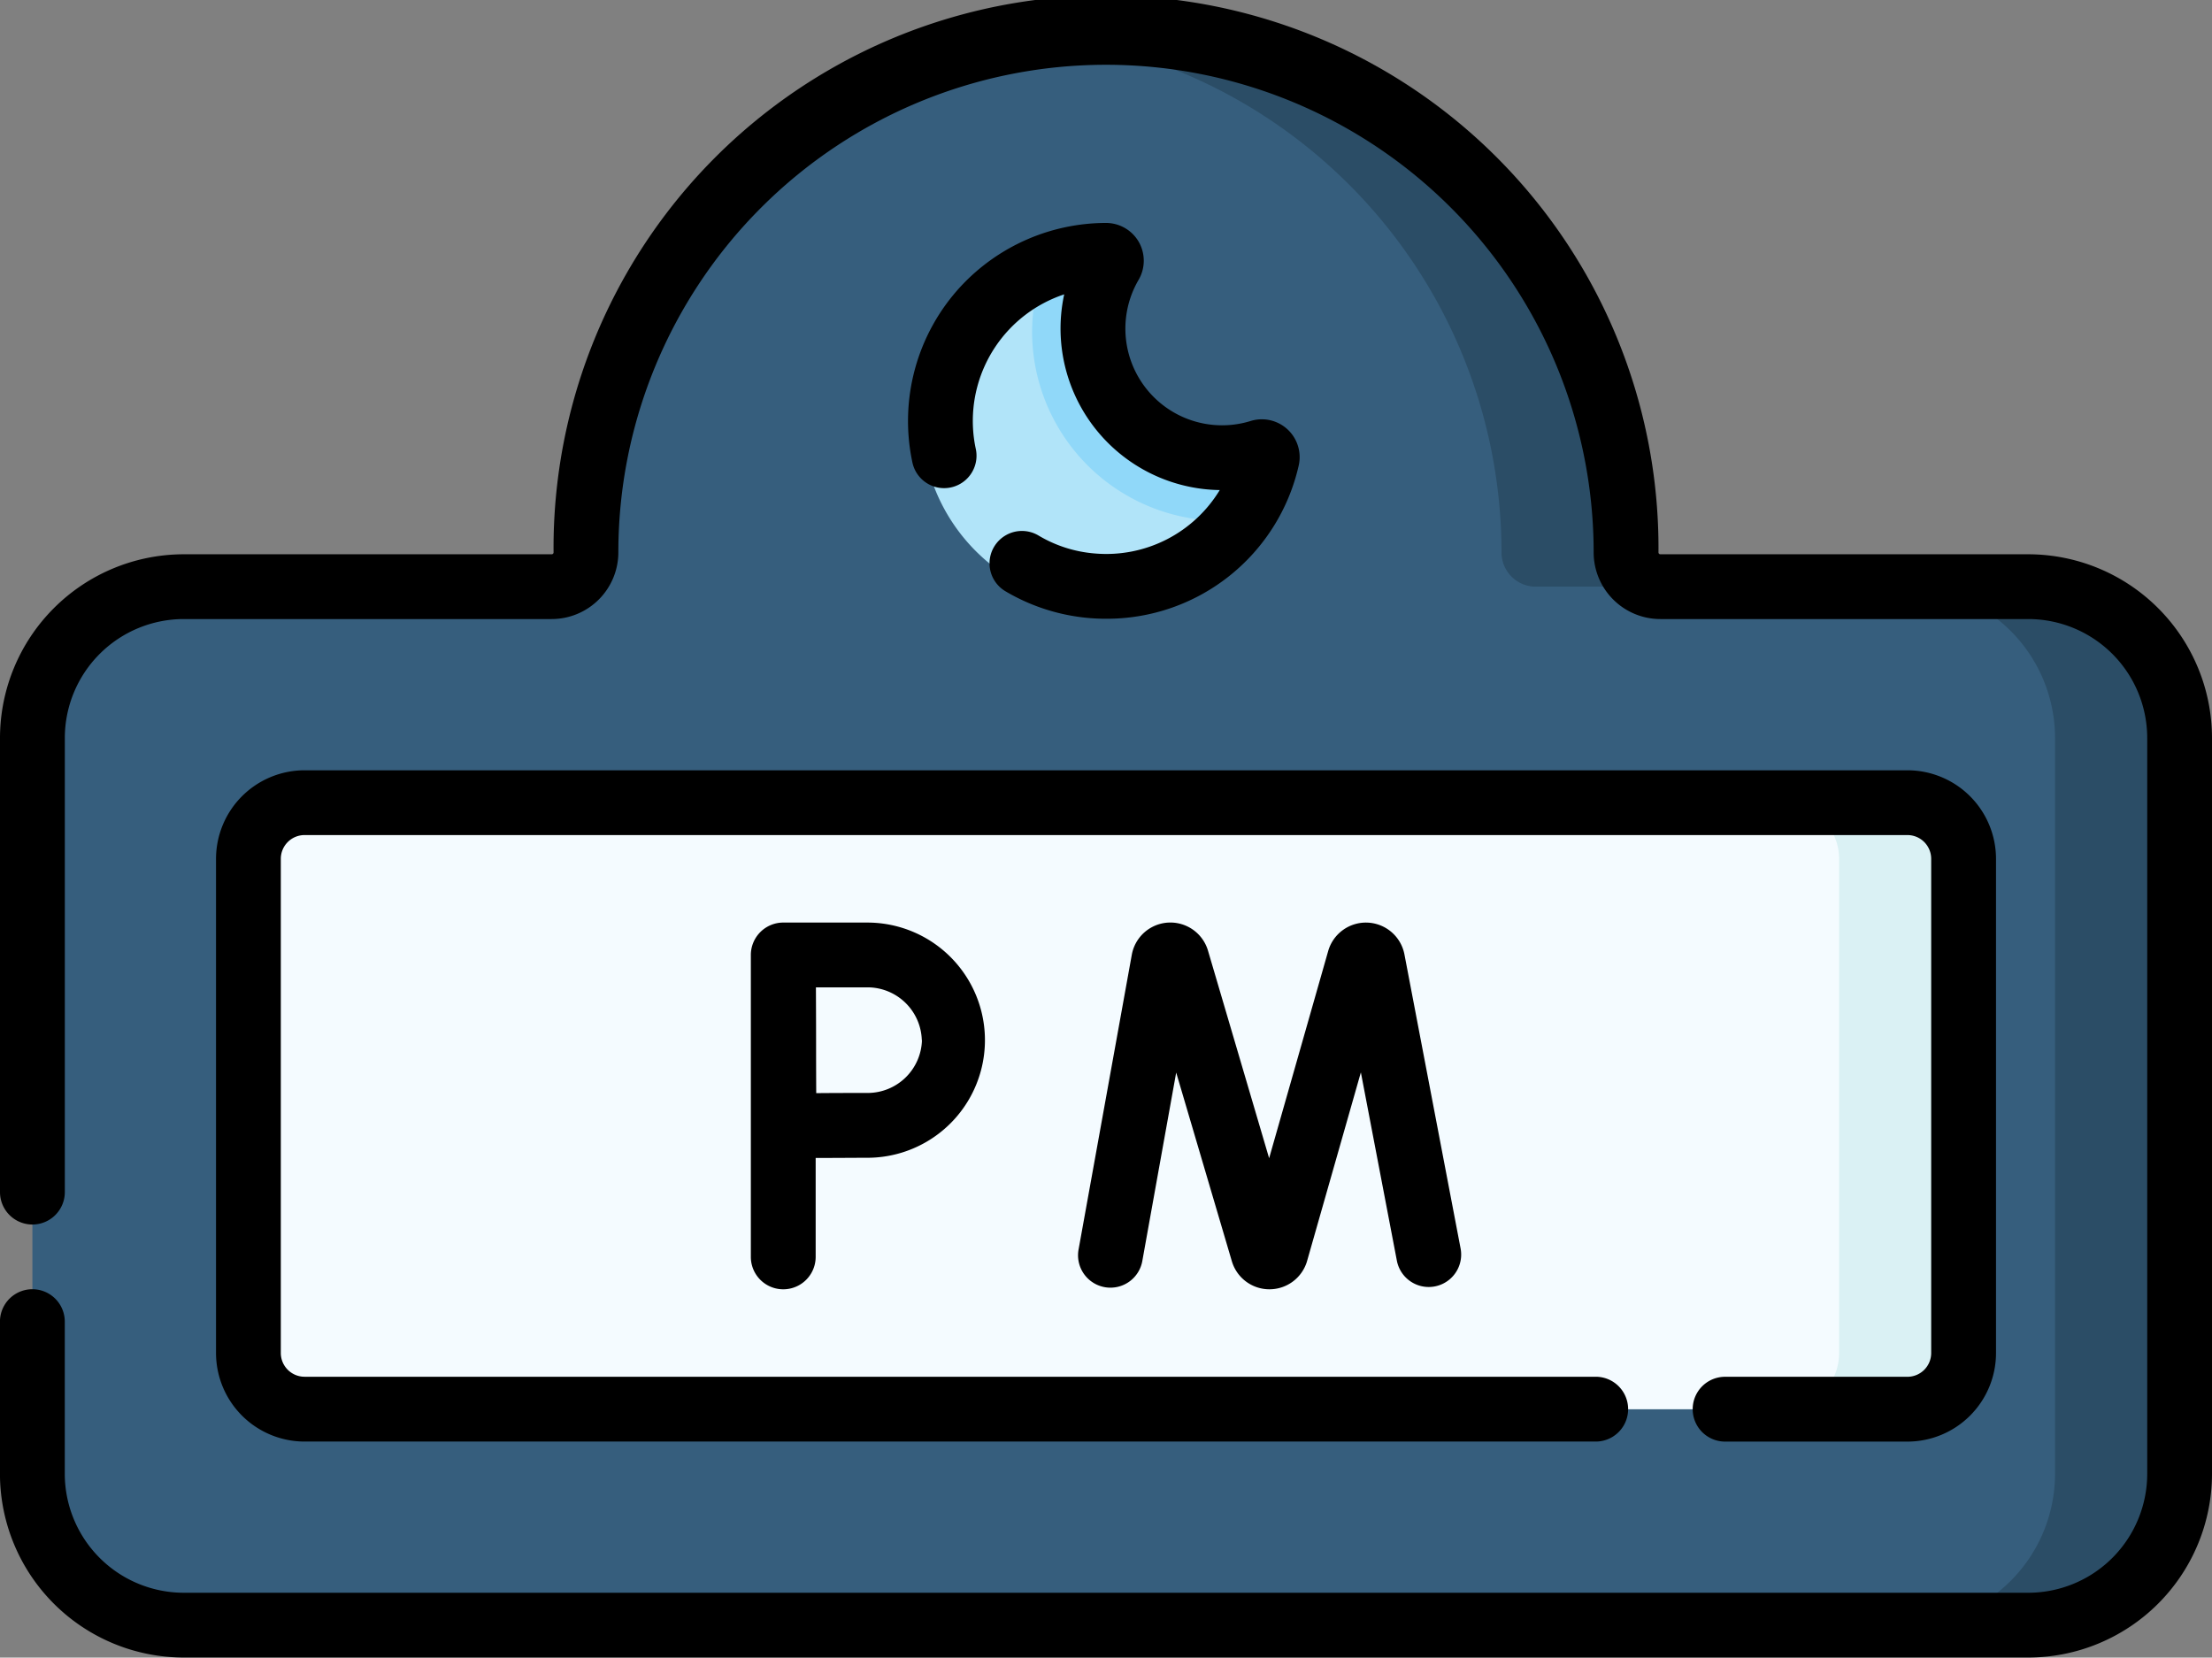 <svg id="afternoon" xmlns="http://www.w3.org/2000/svg" width="59" height="44.215" viewBox="0 0 59 44.215">
  <rect x="0" y="0" width="59" height="44.215" fill="#808080" stroke="none"/>
  <path id="Trazado_118686" data-name="Trazado 118686" d="M60.736,86.437H50.921a.914.914,0,0,1-.914-.914,13.871,13.871,0,1,0-27.743,0,.914.914,0,0,1-.914.914H11.536A4.036,4.036,0,0,0,7.5,90.473V110.1a4.036,4.036,0,0,0,4.036,4.036h49.2a4.036,4.036,0,0,0,4.036-4.036V90.473a4.036,4.036,0,0,0-4.036-4.036Z" transform="translate(-6.636 -70.788)" fill="#365e7d"/>
  <g id="Grupo_84850" data-name="Grupo 84850" transform="translate(27.839 0.864)">
    <path id="Trazado_118687" data-name="Trazado 118687" d="M443.96,199.955h-3.323a4.036,4.036,0,0,1,4.036,4.036V223.62a4.036,4.036,0,0,1-4.036,4.036h3.323A4.036,4.036,0,0,0,448,223.62V203.991a4.036,4.036,0,0,0-4.036-4.036Z" transform="translate(-417.699 -185.17)" fill="#2b4d66"/>
    <path id="Trazado_118688" data-name="Trazado 118688" d="M253.792,85.522a.914.914,0,0,0,.914.914h3.323a.914.914,0,0,1-.914-.914A13.875,13.875,0,0,0,241.582,71.75,13.873,13.873,0,0,1,253.792,85.522Z" transform="translate(-241.582 -71.651)" fill="#2b4d66"/>
  </g>
  <path id="Trazado_118689" data-name="Trazado 118689" d="M57.5,264.635V251.451a1.5,1.5,0,0,1,1.5-1.5h42.754a1.5,1.5,0,0,1,1.5,1.5v13.184a1.5,1.5,0,0,1-1.5,1.5H59A1.5,1.5,0,0,1,57.5,264.635Z" transform="translate(-50.874 -228.543)" fill="#f4fbff"/>
  <path id="Trazado_118690" data-name="Trazado 118690" d="M415.994,249.955h-3.323a1.5,1.5,0,0,1,1.5,1.5v13.184a1.5,1.5,0,0,1-1.5,1.5h3.323a1.5,1.5,0,0,0,1.5-1.5V251.452A1.5,1.5,0,0,0,415.994,249.955Z" transform="translate(-365.117 -228.544)" fill="#daf1f4"/>
  <path id="Trazado_118691" data-name="Trazado 118691" d="M224.809,128.636a3.443,3.443,0,0,1-2.575-5.156.143.143,0,0,0-.121-.217h0a4.414,4.414,0,1,0,4.3,5.413.145.145,0,0,0-.185-.171,3.452,3.452,0,0,1-1.416.131Z" transform="translate(-192.611 -116.451)" fill="#b1e4f9" stroke="#b1e4f9" stroke-miterlimit="10" stroke-width="1"/>
  <path id="Trazado_118692" data-name="Trazado 118692" d="M238.914,125.716a5.052,5.052,0,0,0,4.437,4.592,5.108,5.108,0,0,0,1.052.011,4.4,4.4,0,0,0,.764-1.642.145.145,0,0,0-.185-.171,3.443,3.443,0,0,1-3.991-5.025.144.144,0,0,0-.121-.217h0a4.4,4.4,0,0,0-1.672.329A5.043,5.043,0,0,0,238.914,125.716Z" transform="translate(-211.368 -116.452)" fill="#90d8f9"/>
  <g id="Grupo_84851" data-name="Grupo 84851" transform="translate(0 0)">
    <path id="Trazado_118693" data-name="Trazado 118693" d="M54.1,78.937H44.285a.049.049,0,0,1-.049-.049,14.736,14.736,0,1,0-29.471,0,.049.049,0,0,1-.049.049H4.9a4.906,4.906,0,0,0-4.9,4.9V95.951a.864.864,0,0,0,1.729,0V83.837A3.175,3.175,0,0,1,4.9,80.665h9.815a1.78,1.78,0,0,0,1.778-1.778,13.007,13.007,0,1,1,26.014,0,1.78,1.78,0,0,0,1.778,1.778H54.1a3.175,3.175,0,0,1,3.172,3.172v19.629a3.175,3.175,0,0,1-3.172,3.172H4.9a3.176,3.176,0,0,1-3.172-3.172v-4.06a.864.864,0,1,0-1.729,0v4.06a4.906,4.906,0,0,0,4.9,4.9H54.1a4.906,4.906,0,0,0,4.9-4.9V83.837A4.906,4.906,0,0,0,54.1,78.937Z" transform="translate(0 -64.152)"/>
    <path id="Trazado_118694" data-name="Trazado 118694" d="M50,244.816V258a2.364,2.364,0,0,0,2.361,2.361H86.8a.864.864,0,0,0,0-1.729H52.361a.634.634,0,0,1-.633-.633V244.816a.634.634,0,0,1,.633-.633H95.115a.634.634,0,0,1,.633.633V258a.634.634,0,0,1-.633.633H90.251a.864.864,0,1,0,0,1.729h4.864A2.364,2.364,0,0,0,97.477,258V244.816a2.364,2.364,0,0,0-2.361-2.361H52.361A2.364,2.364,0,0,0,50,244.816Z" transform="translate(-44.238 -221.908)"/>
    <path id="Trazado_118695" data-name="Trazado 118695" d="M257.272,277.71a1.047,1.047,0,0,0-1.063.751l-1.577,5.533L253,278.452a1.046,1.046,0,0,0-2.031.115l-1.416,7.842a.864.864,0,1,0,1.7.307l.9-5.007,1.486,5.037.01.031a1.044,1.044,0,0,0,.991.713h.005a1.045,1.045,0,0,0,.99-.723l.009-.03,1.435-5.033.96,5.022a.864.864,0,0,0,1.7-.325l-1.5-7.855A1.047,1.047,0,0,0,257.272,277.71Z" transform="translate(-220.781 -253.099)"/>
    <path id="Trazado_118696" data-name="Trazado 118696" d="M174.654,277.708a.865.865,0,0,0-.864.864v8.054a.864.864,0,0,0,1.729,0v-2.639c.485,0,1.06-.005,1.378-.005a3.137,3.137,0,1,0,0-6.274Zm3.7,3.137a1.45,1.45,0,0,1-1.453,1.408c-.316,0-.883,0-1.367.005-.007-1.376,0-1.069-.008-2.822H176.9A1.45,1.45,0,0,1,178.35,280.845Z" transform="translate(-153.763 -253.099)"/>
    <path id="Trazado_118697" data-name="Trazado 118697" d="M216.346,116.267a1.009,1.009,0,0,0-.874-.505,5.3,5.3,0,0,0-3.863,1.681,5.284,5.284,0,0,0-1.3,4.711.864.864,0,1,0,1.69-.365,3.483,3.483,0,0,1-.07-.488,3.558,3.558,0,0,1,2.428-3.634,4.31,4.31,0,0,0,3.714,5.192q.218.025.435.028a3.538,3.538,0,0,1-3.315,1.693,3.469,3.469,0,0,1-1.52-.481.864.864,0,1,0-.882,1.487,5.256,5.256,0,0,0,2.271.718q.208.016.414.016a5.248,5.248,0,0,0,5.137-4.083,1.009,1.009,0,0,0-1.282-1.192,2.579,2.579,0,0,1-2.989-3.763A1.013,1.013,0,0,0,216.346,116.267Z" transform="translate(-185.972 -109.815)"/>
  </g>
</svg>
